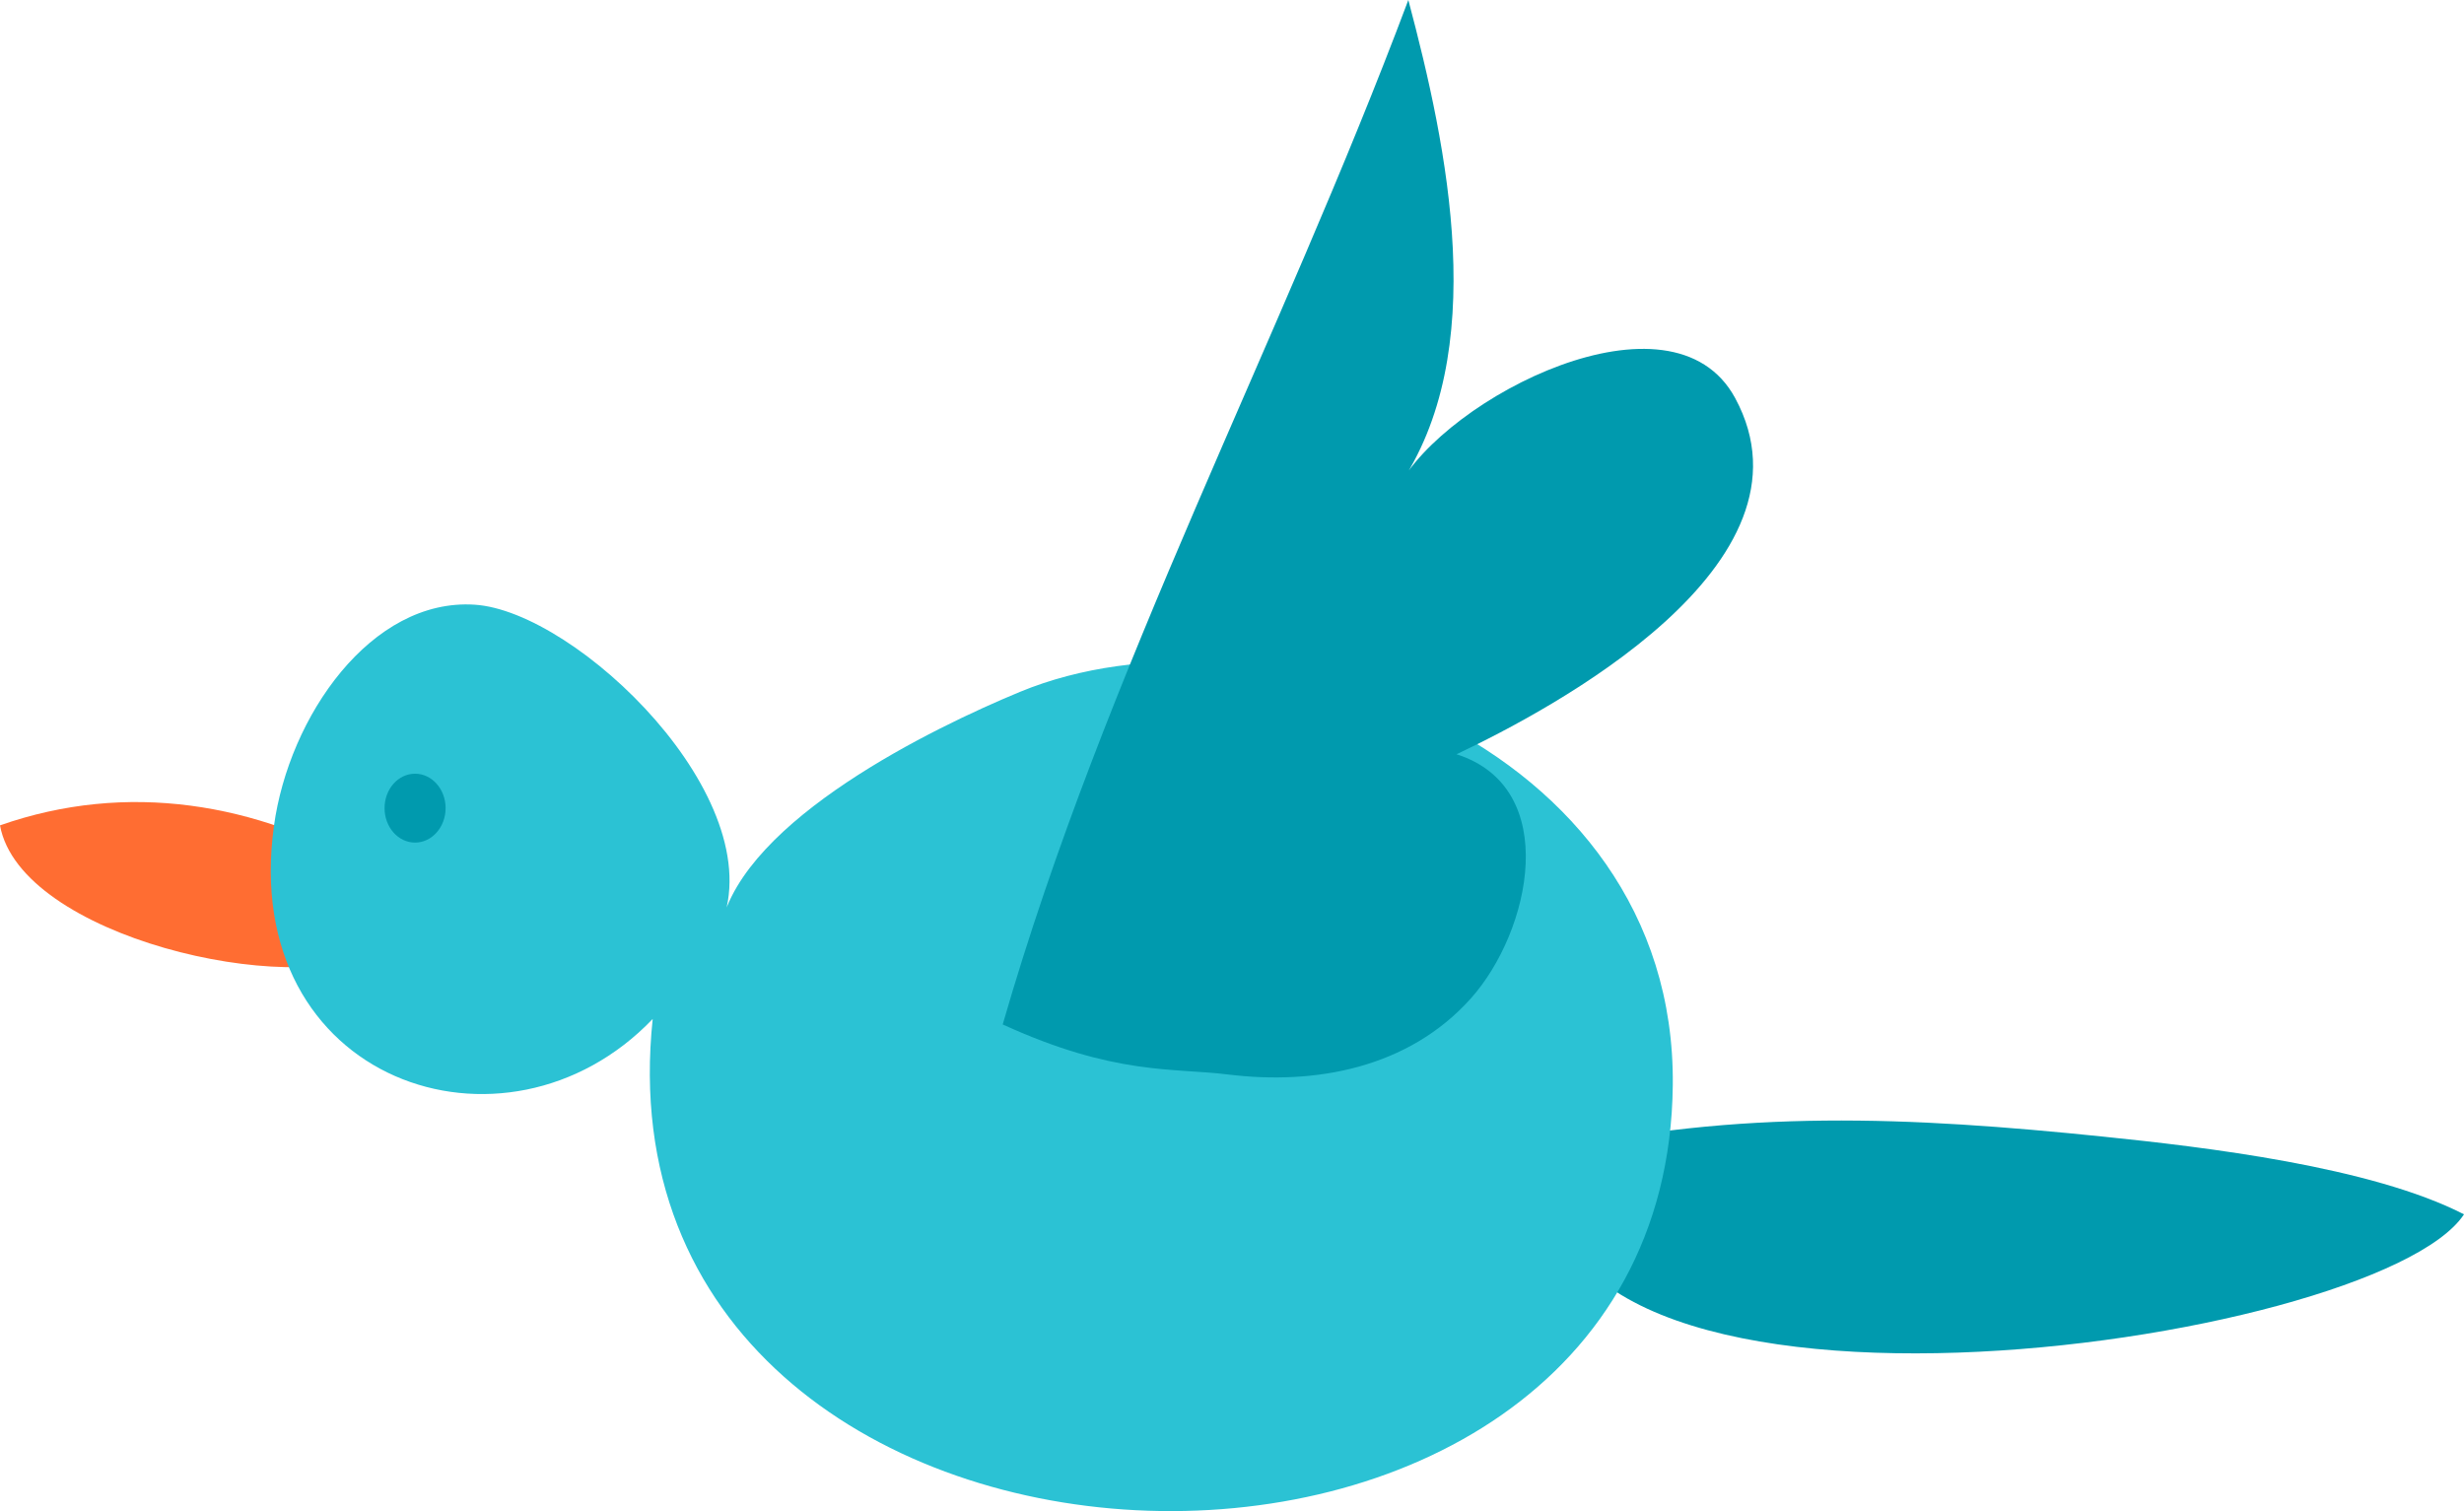 <?xml version="1.0" encoding="utf-8"?>
<!-- Generator: Adobe Illustrator 16.0.0, SVG Export Plug-In . SVG Version: 6.00 Build 0)  -->
<!DOCTYPE svg PUBLIC "-//W3C//DTD SVG 1.1//EN" "http://www.w3.org/Graphics/SVG/1.1/DTD/svg11.dtd">
<svg version="1.1" id="Layer_1" xmlns="http://www.w3.org/2000/svg" xmlns:xlink="http://www.w3.org/1999/xlink" x="0px" y="0px"
	 width="262.8px" height="161.161px" viewBox="0 0 262.8 161.161" style="enable-background:new 0 0 262.8 161.161;"
	 xml:space="preserve">
<path style="fill:#FF6D32;" d="M39.514,92.688C27.425,85.616,13.552,83.268,0,88.026c2.167,11.927,31.267,18.486,40.187,13.374
	C40.281,100.757,40.273,100.112,39.514,92.688"/>
<path style="fill:#009AAE;" d="M165.034,122.818c20.547-4.564,38.606-3.717,59.263-1.599c10.845,1.113,28.575,3.196,38.504,8.29
	C253.418,143.732,160.753,156.851,165.034,122.818"/>
<path style="fill:#2BC2D4;" d="M76.899,98.708c5.517-13.489-15.383-33.529-26.282-34.218c-11.017-0.706-19.796,11.9-21.4,23.606
	c-3.748,27.271,24.702,36.964,40.397,20.579c-6.995,66.458,108.15,70.898,108.799,7.054c0.376-36.806-44.036-52.511-69.622-41.943
	C99.457,77.645,79.434,87.391,76.899,98.708"/>
<path style="fill:#009AAE;" d="M106.945,109.258C117.86,71.402,136.475,36.602,150.207,0c4.193,15.793,8.834,37.661-1.127,52.034
	c5.047-9.641,29.24-22.036,35.985-9.579c9.616,17.753-19.726,33.265-29.718,37.987c11.221,3.585,7.934,18.884,1.525,26.044
	c-6.658,7.441-16.603,9.252-25.867,8.112C125.145,113.866,118.885,114.723,106.945,109.258"/>
<path style="fill:#009AAE;" d="M47.526,86.189c0,2.022-1.463,3.673-3.255,3.673c-1.808,0-3.255-1.65-3.255-3.673
	c0-2.03,1.447-3.672,3.255-3.672C46.063,82.518,47.526,84.159,47.526,86.189"/>
</svg>
